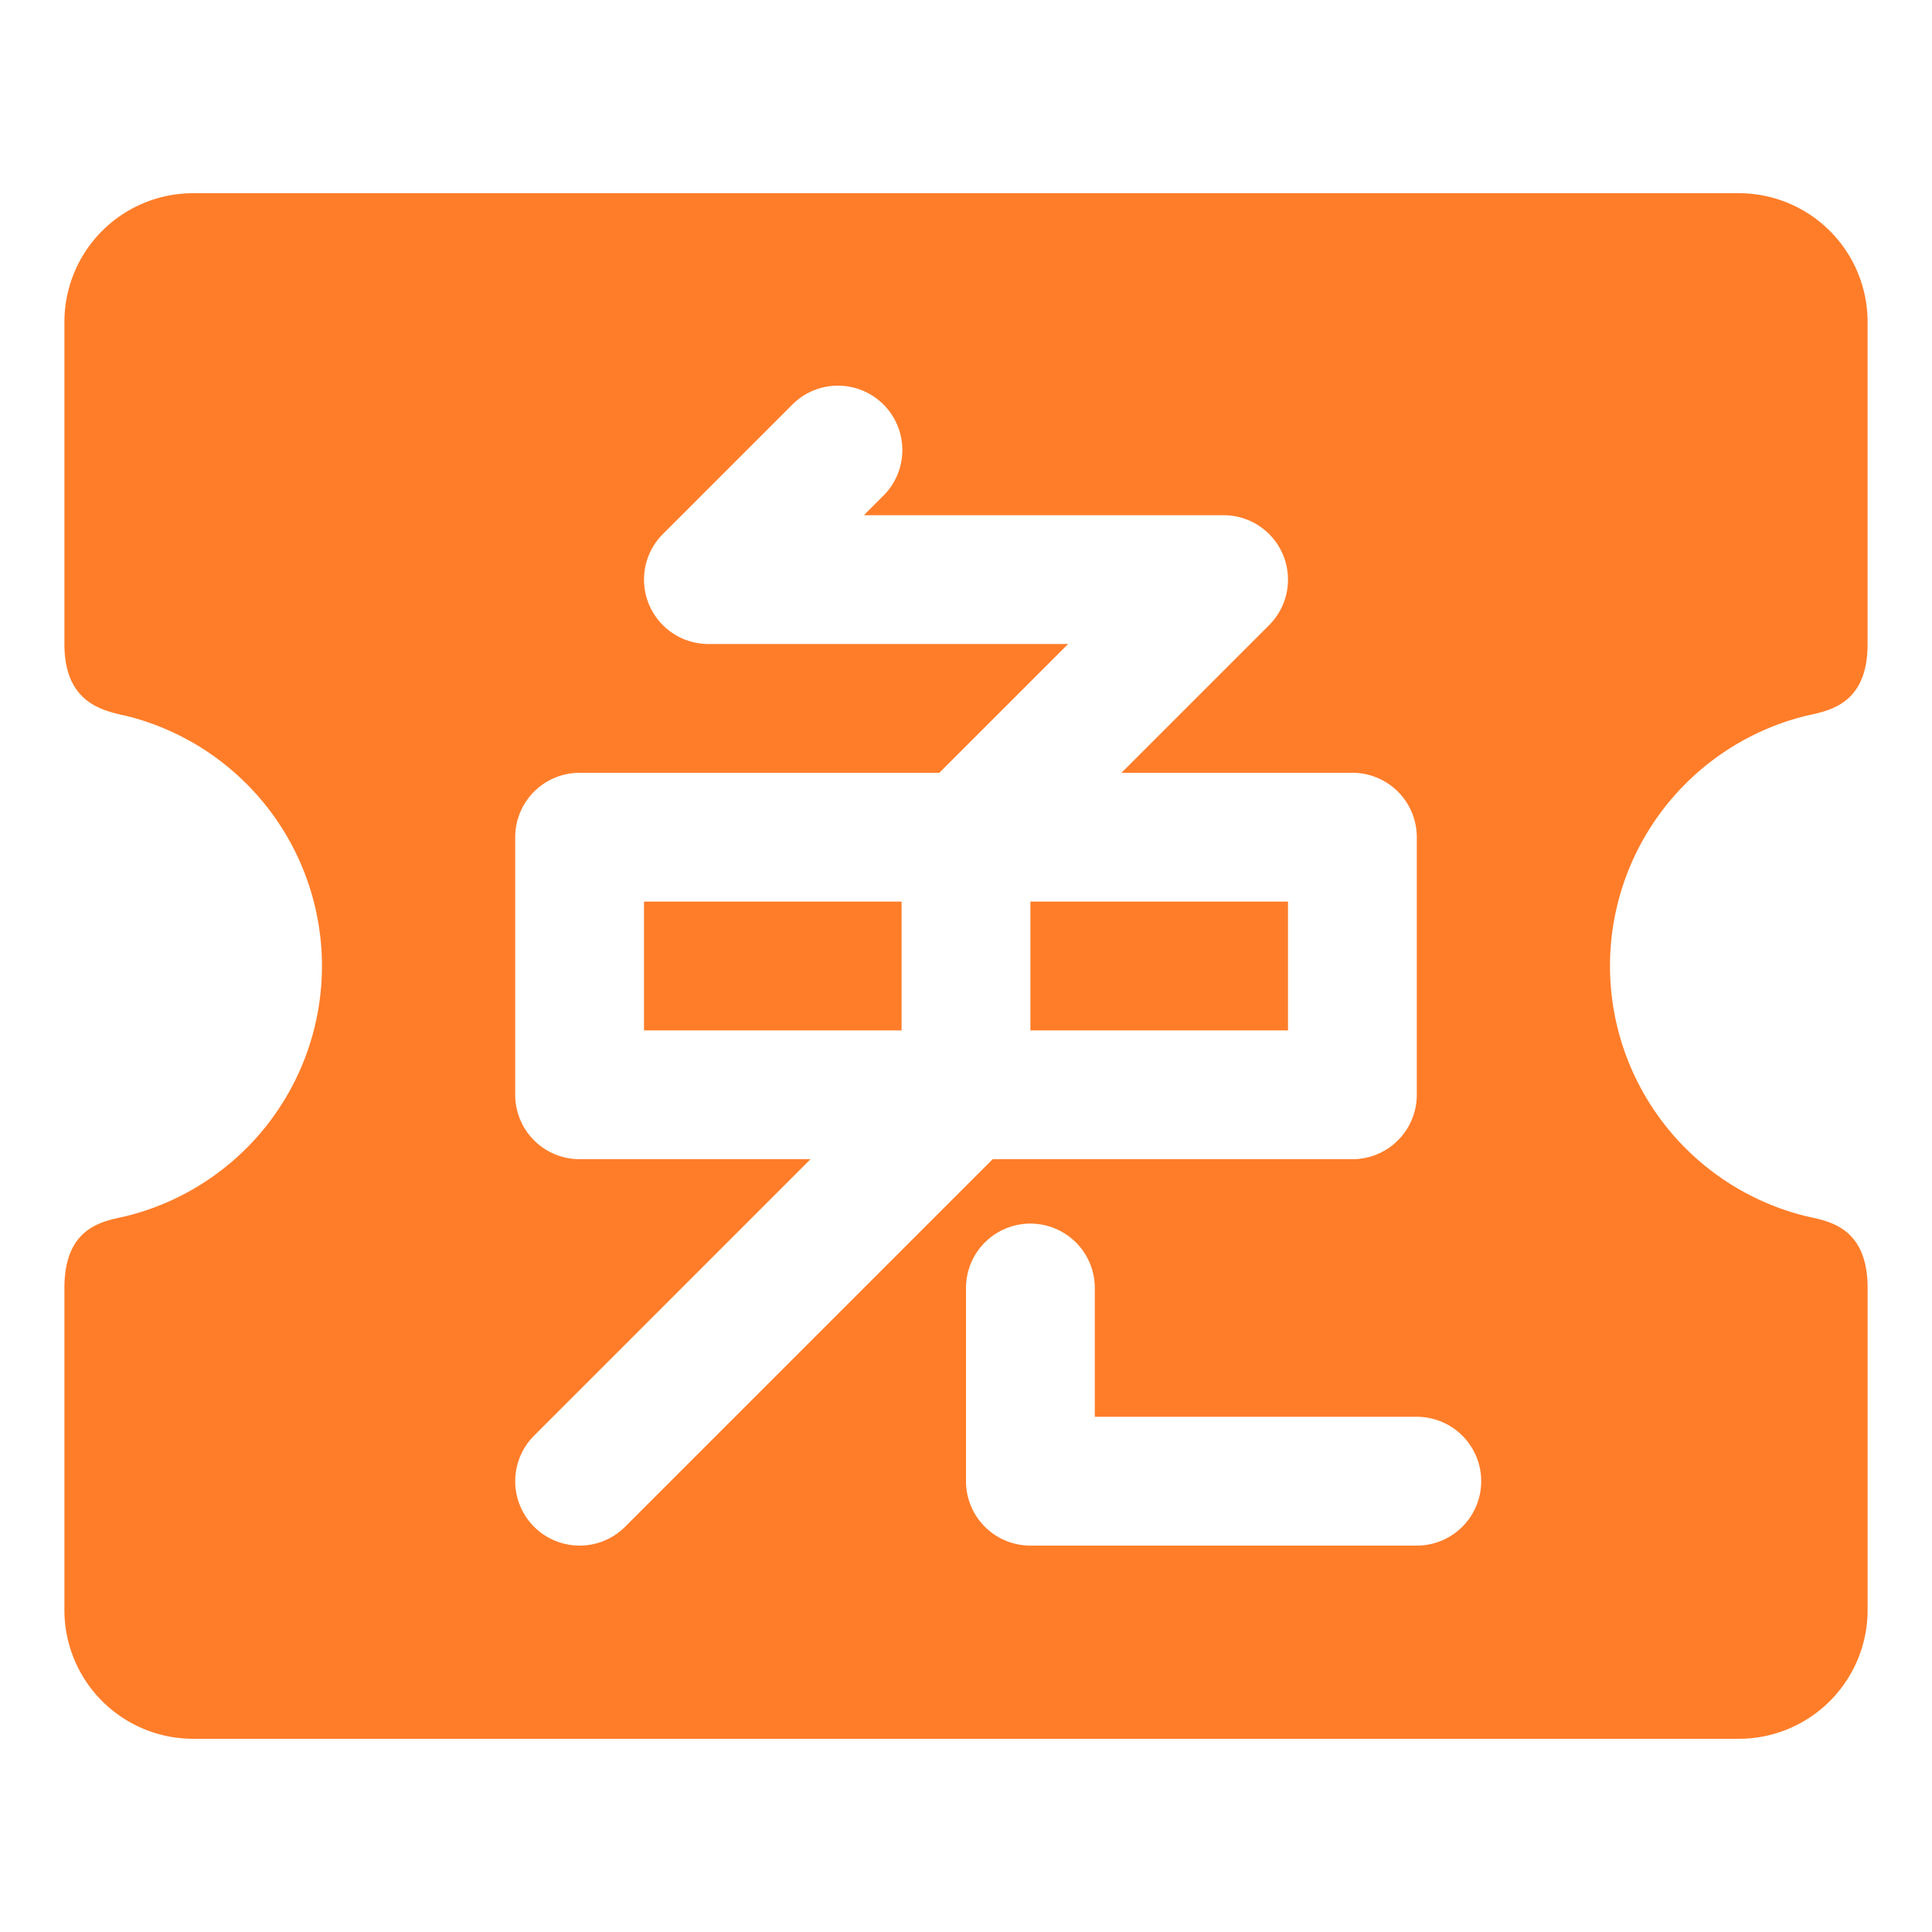 <?xml version="1.0" standalone="no"?><!DOCTYPE svg PUBLIC "-//W3C//DTD SVG 1.1//EN" "http://www.w3.org/Graphics/SVG/1.1/DTD/svg11.dtd"><svg t="1527560191514" class="icon" style="" viewBox="0 0 1024 1024" version="1.1" xmlns="http://www.w3.org/2000/svg" p-id="741" xmlns:xlink="http://www.w3.org/1999/xlink" width="81" height="81"><defs><style type="text/css"></style></defs><path d="M546.133 477.867h136.533v68.267h-136.533zM341.333 477.867h136.533v68.267h-136.533z" p-id="742" fill="#ff7d29"></path><path d="M955.733 379.767c10.923-2.816 34.133-4.301 34.133-38.434V170.667a68.267 68.267 0 0 0-68.267-68.267H102.4a68.267 68.267 0 0 0-68.267 68.267v170.667c0 34.133 24.149 35.755 35.447 38.775a136.585 136.585 0 0 1-2.014 264.294C56.866 647.1 34.133 648.533 34.133 682.667v170.667a68.267 68.267 0 0 0 68.267 68.267h819.2a68.267 68.267 0 0 0 68.267-68.267V682.667c0-34.133-22.989-35.601-33.792-38.349A136.619 136.619 0 0 1 853.333 512a136.619 136.619 0 0 1 102.4-132.233zM307.2 819.2a34.133 34.133 0 0 1-24.132-58.266L429.585 614.4H307.2a34.133 34.133 0 0 1-34.133-34.133v-136.533a34.133 34.133 0 0 1 34.133-34.133h190.669l68.267-68.267H375.467a34.133 34.133 0 0 1-24.132-58.266l68.267-68.267a34.133 34.133 0 1 1 48.265 48.265l-9.984 10.001H648.533a34.133 34.133 0 0 1 24.132 58.266L594.398 409.6H716.8a34.133 34.133 0 0 1 34.133 34.133v136.533a34.133 34.133 0 0 1-34.133 34.133H526.131L331.332 809.199A33.963 33.963 0 0 1 307.2 819.2z m443.733 0H546.133a34.133 34.133 0 0 1-34.133-34.133v-102.4a34.133 34.133 0 0 1 68.267 0v68.267h170.667a34.133 34.133 0 0 1 0 68.267z" p-id="743" fill="#ff7d29"></path></svg>